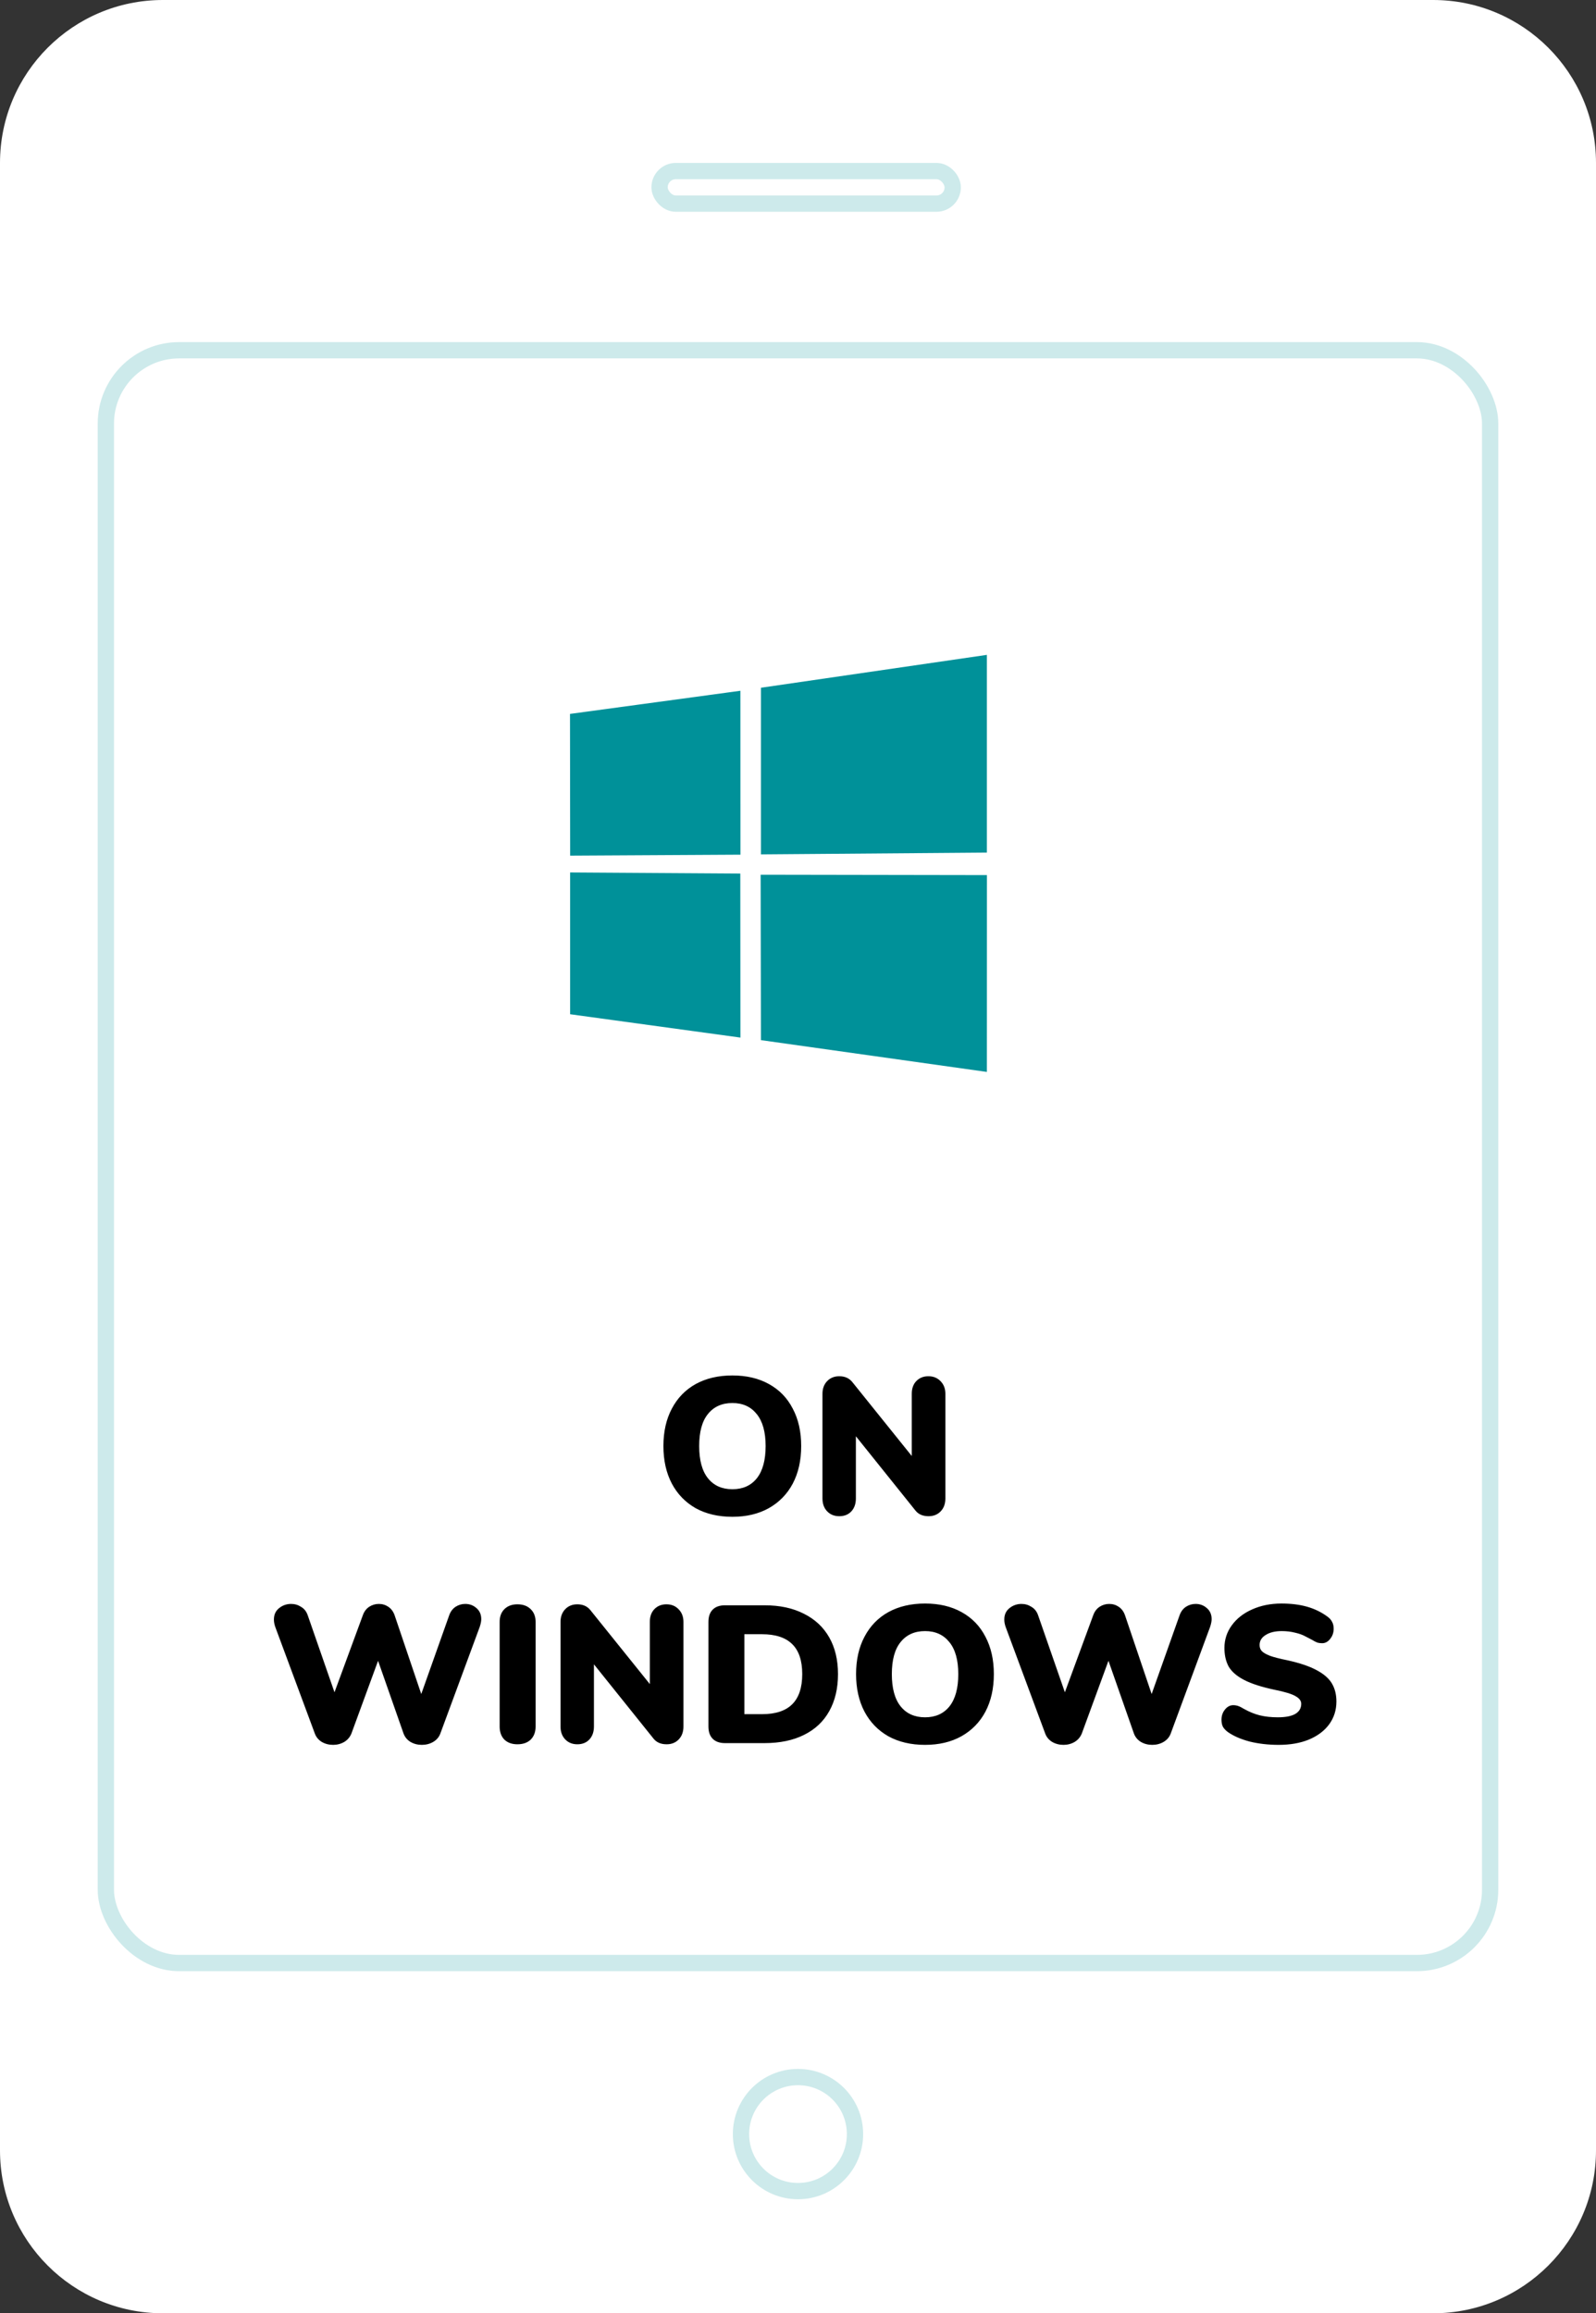 <svg width="98" height="142" viewBox="0 0 98 142" fill="none" xmlns="http://www.w3.org/2000/svg">
<rect x="0" y="0" width="98" height="142" fill="#333333" stroke="none"/>
<path fill-rule="evenodd" clip-rule="evenodd" d="M10 0H88C93.523 0 98 4.477 98 10V132C98 137.523 93.523 142 88 142H10C4.477 142 0 137.523 0 132V10C0 4.477 4.477 0 10 0Z" fill="white"/>
<g opacity="0.2">
<rect x="6.5" y="21.5" width="85" height="99" rx="4.5" fill="white" stroke="#059599"/>
<rect x="40.5" y="10.5" width="18" height="2" rx="1" fill="white" stroke="#059599"/>
<circle cx="49" cy="131" r="3.5" fill="white" stroke="#059599"/>
</g>
<path fill-rule="evenodd" clip-rule="evenodd" d="M35 43.823L45.462 42.403L45.466 52.464L35.01 52.523L35 43.823ZM45.457 53.623L45.465 63.692L35.008 62.259L35.008 53.555L45.457 53.623ZM46.725 42.217L60.596 40.199V52.336L46.725 52.446V42.217ZM60.599 53.718L60.596 65.8L46.725 63.848L46.706 53.695L60.599 53.718Z" fill="#009199"/>
<path d="M44.972 93.108C44.108 93.108 43.356 92.932 42.716 92.58C42.084 92.22 41.596 91.716 41.252 91.068C40.908 90.412 40.736 89.644 40.736 88.764C40.736 87.884 40.908 87.12 41.252 86.472C41.596 85.816 42.084 85.312 42.716 84.96C43.356 84.608 44.108 84.432 44.972 84.432C45.836 84.432 46.584 84.608 47.216 84.96C47.856 85.312 48.344 85.816 48.68 86.472C49.024 87.12 49.196 87.884 49.196 88.764C49.196 89.644 49.024 90.412 48.68 91.068C48.336 91.716 47.844 92.22 47.204 92.58C46.572 92.932 45.828 93.108 44.972 93.108ZM44.972 91.416C45.612 91.416 46.112 91.192 46.472 90.744C46.832 90.288 47.012 89.628 47.012 88.764C47.012 87.9 46.828 87.244 46.46 86.796C46.1 86.348 45.604 86.124 44.972 86.124C44.332 86.124 43.832 86.348 43.472 86.796C43.112 87.236 42.932 87.892 42.932 88.764C42.932 89.636 43.112 90.296 43.472 90.744C43.832 91.192 44.332 91.416 44.972 91.416ZM57.006 84.48C57.31 84.48 57.558 84.58 57.75 84.78C57.95 84.98 58.05 85.24 58.05 85.56V91.98C58.05 92.308 57.954 92.572 57.762 92.772C57.57 92.972 57.322 93.072 57.018 93.072C56.658 93.072 56.386 92.952 56.202 92.712L52.554 88.164V91.98C52.554 92.308 52.462 92.572 52.278 92.772C52.094 92.972 51.846 93.072 51.534 93.072C51.23 93.072 50.982 92.972 50.79 92.772C50.598 92.572 50.502 92.308 50.502 91.98V85.56C50.502 85.24 50.598 84.98 50.79 84.78C50.982 84.58 51.23 84.48 51.534 84.48C51.878 84.48 52.146 84.6 52.338 84.84L55.986 89.376V85.56C55.986 85.232 56.078 84.972 56.262 84.78C56.454 84.58 56.702 84.48 57.006 84.48ZM27.583 99.152C27.663 98.928 27.791 98.756 27.967 98.636C28.151 98.516 28.351 98.456 28.567 98.456C28.831 98.456 29.059 98.54 29.251 98.708C29.451 98.876 29.551 99.104 29.551 99.392C29.551 99.52 29.519 99.68 29.455 99.872L27.043 106.4C26.963 106.624 26.815 106.8 26.599 106.928C26.391 107.048 26.159 107.108 25.903 107.108C25.647 107.108 25.415 107.048 25.207 106.928C24.999 106.8 24.855 106.624 24.775 106.4L23.215 101.948L21.583 106.4C21.495 106.624 21.347 106.8 21.139 106.928C20.931 107.048 20.703 107.108 20.455 107.108C20.199 107.108 19.967 107.048 19.759 106.928C19.551 106.8 19.407 106.624 19.327 106.4L16.903 99.872C16.847 99.712 16.819 99.56 16.819 99.416C16.819 99.12 16.923 98.888 17.131 98.72C17.347 98.544 17.595 98.456 17.875 98.456C18.099 98.456 18.303 98.516 18.487 98.636C18.679 98.748 18.815 98.92 18.895 99.152L20.539 103.88L22.279 99.152C22.359 98.928 22.487 98.756 22.663 98.636C22.847 98.516 23.047 98.456 23.263 98.456C23.479 98.456 23.675 98.516 23.851 98.636C24.027 98.756 24.155 98.932 24.235 99.164L25.867 103.988L27.583 99.152ZM31.772 107.072C31.436 107.072 31.168 106.976 30.968 106.784C30.776 106.584 30.68 106.316 30.68 105.98V99.56C30.68 99.232 30.776 98.972 30.968 98.78C31.168 98.58 31.436 98.48 31.772 98.48C32.116 98.48 32.388 98.58 32.588 98.78C32.788 98.972 32.888 99.232 32.888 99.56V105.98C32.888 106.316 32.788 106.584 32.588 106.784C32.388 106.976 32.116 107.072 31.772 107.072ZM40.922 98.48C41.226 98.48 41.474 98.58 41.666 98.78C41.866 98.98 41.966 99.24 41.966 99.56V105.98C41.966 106.308 41.87 106.572 41.678 106.772C41.486 106.972 41.238 107.072 40.934 107.072C40.574 107.072 40.302 106.952 40.118 106.712L36.47 102.164V105.98C36.47 106.308 36.378 106.572 36.194 106.772C36.01 106.972 35.762 107.072 35.45 107.072C35.146 107.072 34.898 106.972 34.706 106.772C34.514 106.572 34.418 106.308 34.418 105.98V99.56C34.418 99.24 34.514 98.98 34.706 98.78C34.898 98.58 35.146 98.48 35.45 98.48C35.794 98.48 36.062 98.6 36.254 98.84L39.902 103.376V99.56C39.902 99.232 39.994 98.972 40.178 98.78C40.37 98.58 40.618 98.48 40.922 98.48ZM44.52 107C44.192 107 43.94 106.912 43.764 106.736C43.588 106.56 43.5 106.308 43.5 105.98V99.56C43.5 99.232 43.588 98.98 43.764 98.804C43.94 98.628 44.192 98.54 44.52 98.54H46.944C47.88 98.54 48.684 98.712 49.356 99.056C50.036 99.392 50.556 99.876 50.916 100.508C51.276 101.14 51.456 101.892 51.456 102.764C51.456 103.644 51.276 104.404 50.916 105.044C50.564 105.676 50.048 106.16 49.368 106.496C48.696 106.832 47.888 107 46.944 107H44.52ZM46.788 105.224C47.612 105.224 48.228 105.024 48.636 104.624C49.052 104.216 49.26 103.596 49.26 102.764C49.26 101.932 49.052 101.316 48.636 100.916C48.228 100.516 47.612 100.316 46.788 100.316H45.708V105.224H46.788ZM56.802 107.108C55.938 107.108 55.186 106.932 54.546 106.58C53.914 106.22 53.426 105.716 53.082 105.068C52.738 104.412 52.566 103.644 52.566 102.764C52.566 101.884 52.738 101.12 53.082 100.472C53.426 99.816 53.914 99.312 54.546 98.96C55.186 98.608 55.938 98.432 56.802 98.432C57.666 98.432 58.414 98.608 59.046 98.96C59.686 99.312 60.174 99.816 60.51 100.472C60.854 101.12 61.026 101.884 61.026 102.764C61.026 103.644 60.854 104.412 60.51 105.068C60.166 105.716 59.674 106.22 59.034 106.58C58.402 106.932 57.658 107.108 56.802 107.108ZM56.802 105.416C57.442 105.416 57.942 105.192 58.302 104.744C58.662 104.288 58.842 103.628 58.842 102.764C58.842 101.9 58.658 101.244 58.29 100.796C57.93 100.348 57.434 100.124 56.802 100.124C56.162 100.124 55.662 100.348 55.302 100.796C54.942 101.236 54.762 101.892 54.762 102.764C54.762 103.636 54.942 104.296 55.302 104.744C55.662 105.192 56.162 105.416 56.802 105.416ZM72.431 99.152C72.511 98.928 72.639 98.756 72.815 98.636C72.999 98.516 73.199 98.456 73.415 98.456C73.679 98.456 73.907 98.54 74.099 98.708C74.299 98.876 74.399 99.104 74.399 99.392C74.399 99.52 74.367 99.68 74.303 99.872L71.891 106.4C71.811 106.624 71.663 106.8 71.447 106.928C71.239 107.048 71.007 107.108 70.751 107.108C70.495 107.108 70.263 107.048 70.055 106.928C69.847 106.8 69.703 106.624 69.623 106.4L68.063 101.948L66.431 106.4C66.343 106.624 66.195 106.8 65.987 106.928C65.779 107.048 65.551 107.108 65.303 107.108C65.047 107.108 64.815 107.048 64.607 106.928C64.399 106.8 64.255 106.624 64.175 106.4L61.751 99.872C61.695 99.712 61.667 99.56 61.667 99.416C61.667 99.12 61.771 98.888 61.979 98.72C62.195 98.544 62.443 98.456 62.723 98.456C62.947 98.456 63.151 98.516 63.335 98.636C63.527 98.748 63.663 98.92 63.743 99.152L65.387 103.88L67.127 99.152C67.207 98.928 67.335 98.756 67.511 98.636C67.695 98.516 67.895 98.456 68.111 98.456C68.327 98.456 68.523 98.516 68.699 98.636C68.875 98.756 69.003 98.932 69.083 99.164L70.715 103.988L72.431 99.152ZM78.52 107.108C77.88 107.108 77.284 107.04 76.732 106.904C76.188 106.76 75.74 106.564 75.388 106.316C75.252 106.212 75.152 106.104 75.088 105.992C75.032 105.88 75.004 105.736 75.004 105.56C75.004 105.32 75.076 105.112 75.22 104.936C75.364 104.76 75.532 104.672 75.724 104.672C75.828 104.672 75.928 104.688 76.024 104.72C76.12 104.752 76.24 104.812 76.384 104.9C76.712 105.084 77.036 105.216 77.356 105.296C77.684 105.376 78.052 105.416 78.46 105.416C78.932 105.416 79.288 105.348 79.528 105.212C79.776 105.068 79.9 104.86 79.9 104.588C79.9 104.404 79.784 104.248 79.552 104.12C79.328 103.984 78.896 103.852 78.256 103.724C77.464 103.556 76.844 103.356 76.396 103.124C75.948 102.892 75.632 102.62 75.448 102.308C75.272 101.988 75.184 101.604 75.184 101.156C75.184 100.644 75.336 100.18 75.64 99.764C75.944 99.348 76.36 99.024 76.888 98.792C77.424 98.552 78.024 98.432 78.688 98.432C79.272 98.432 79.792 98.496 80.248 98.624C80.704 98.752 81.12 98.952 81.496 99.224C81.64 99.328 81.74 99.44 81.796 99.56C81.86 99.672 81.892 99.812 81.892 99.98C81.892 100.22 81.82 100.428 81.676 100.604C81.54 100.78 81.376 100.868 81.184 100.868C81.08 100.868 80.984 100.856 80.896 100.832C80.808 100.8 80.684 100.736 80.524 100.64C80.484 100.616 80.368 100.556 80.176 100.46C79.992 100.356 79.772 100.276 79.516 100.22C79.268 100.156 78.996 100.124 78.7 100.124C78.292 100.124 77.964 100.204 77.716 100.364C77.468 100.516 77.344 100.72 77.344 100.976C77.344 101.128 77.388 101.252 77.476 101.348C77.564 101.444 77.728 101.54 77.968 101.636C78.208 101.724 78.564 101.816 79.036 101.912C79.804 102.08 80.408 102.284 80.848 102.524C81.288 102.756 81.6 103.028 81.784 103.34C81.968 103.652 82.06 104.02 82.06 104.444C82.06 104.972 81.912 105.44 81.616 105.848C81.32 106.248 80.904 106.56 80.368 106.784C79.84 107 79.224 107.108 78.52 107.108Z" fill="black"/>
</svg>
